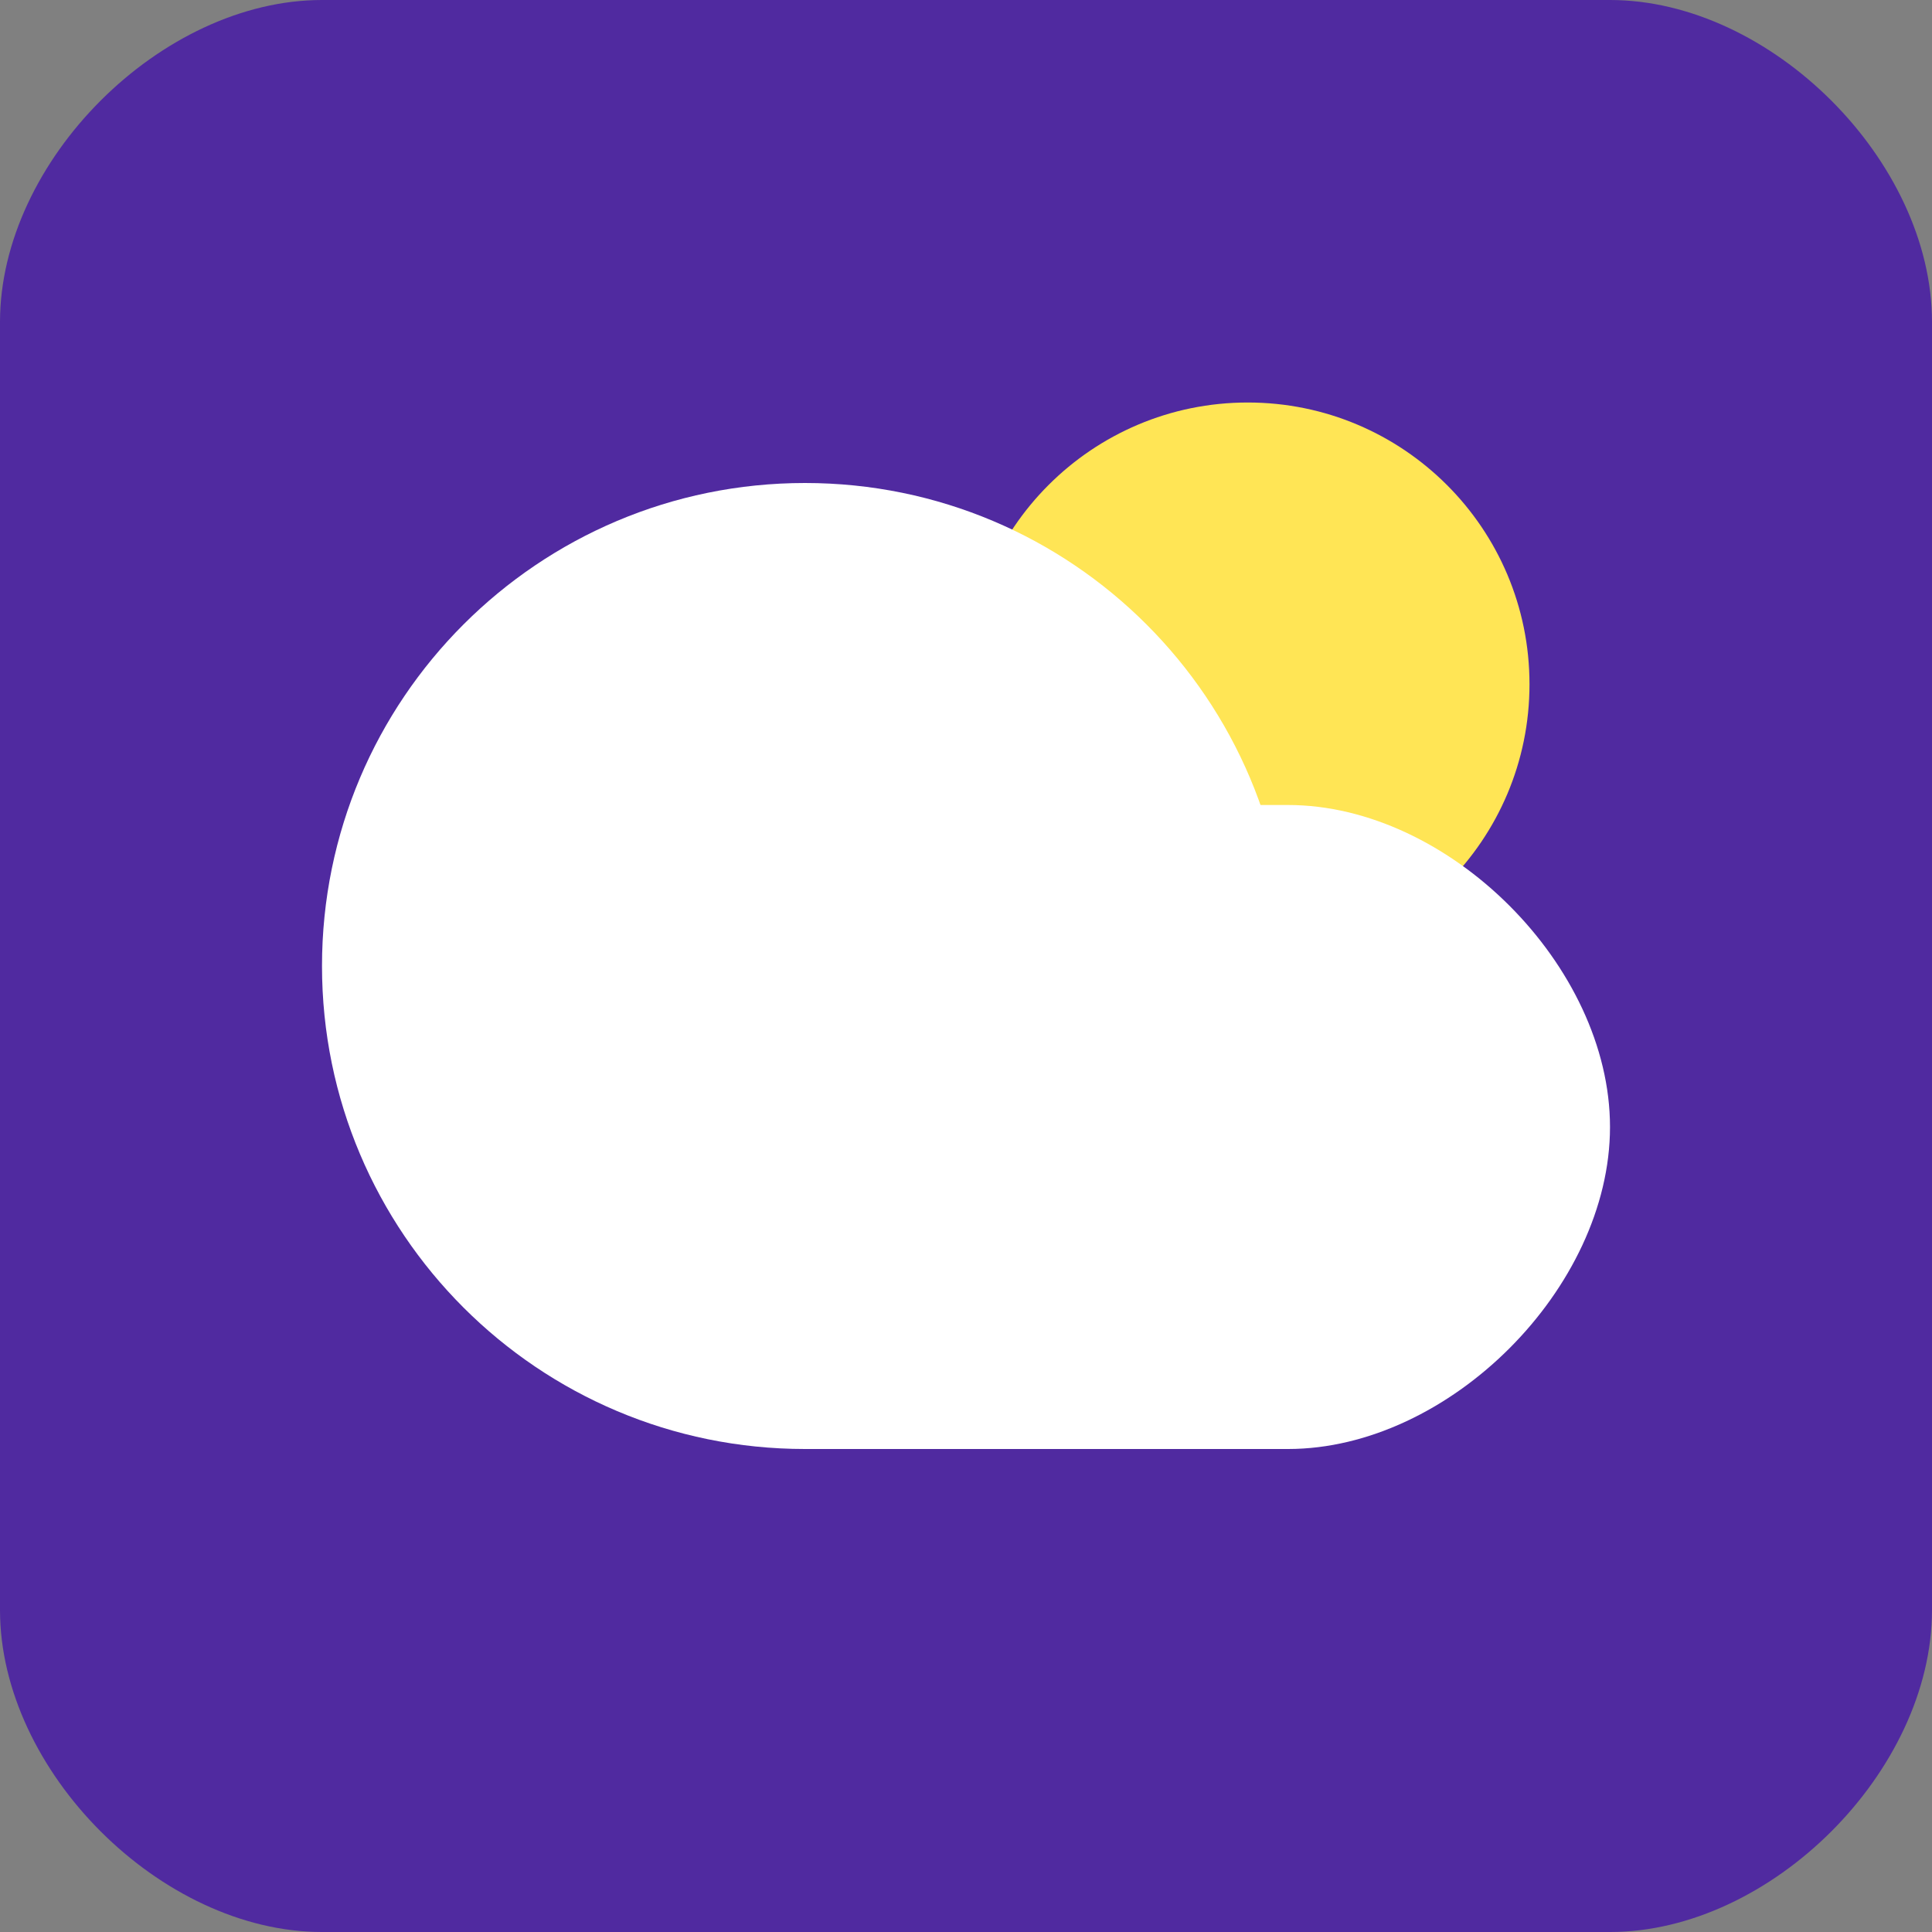 <svg xmlns="http://www.w3.org/2000/svg" width="96" height="96" viewBox="0 0 96 96"><rect x="0" y="0" width="96" height="96" fill="#808080" stroke="none"/><g><g><g><path fill="#502aa0" d="M0 16C0 8 8 0 16 0h64c8 0 16 8 16 16v64c0 8-8 16-16 16H16C8 96 0 88 0 80z"/></g><g><path fill="#ffe555" d="M48 34c0-7.732 6.268-14 14-14s14 6.268 14 14-6.268 14-14 14-14-6.268-14-14z"/></g><g><path fill="#fff" d="M16 48c0-13.255 10.745-24 24-24s24 10.745 24 24-10.745 24-24 24-24-10.745-24-24z"/></g><g><path fill="#fff" d="M40 40h24c8 0 16 8 16 16s-8 16-16 16H40z"/></g></g></g></svg>